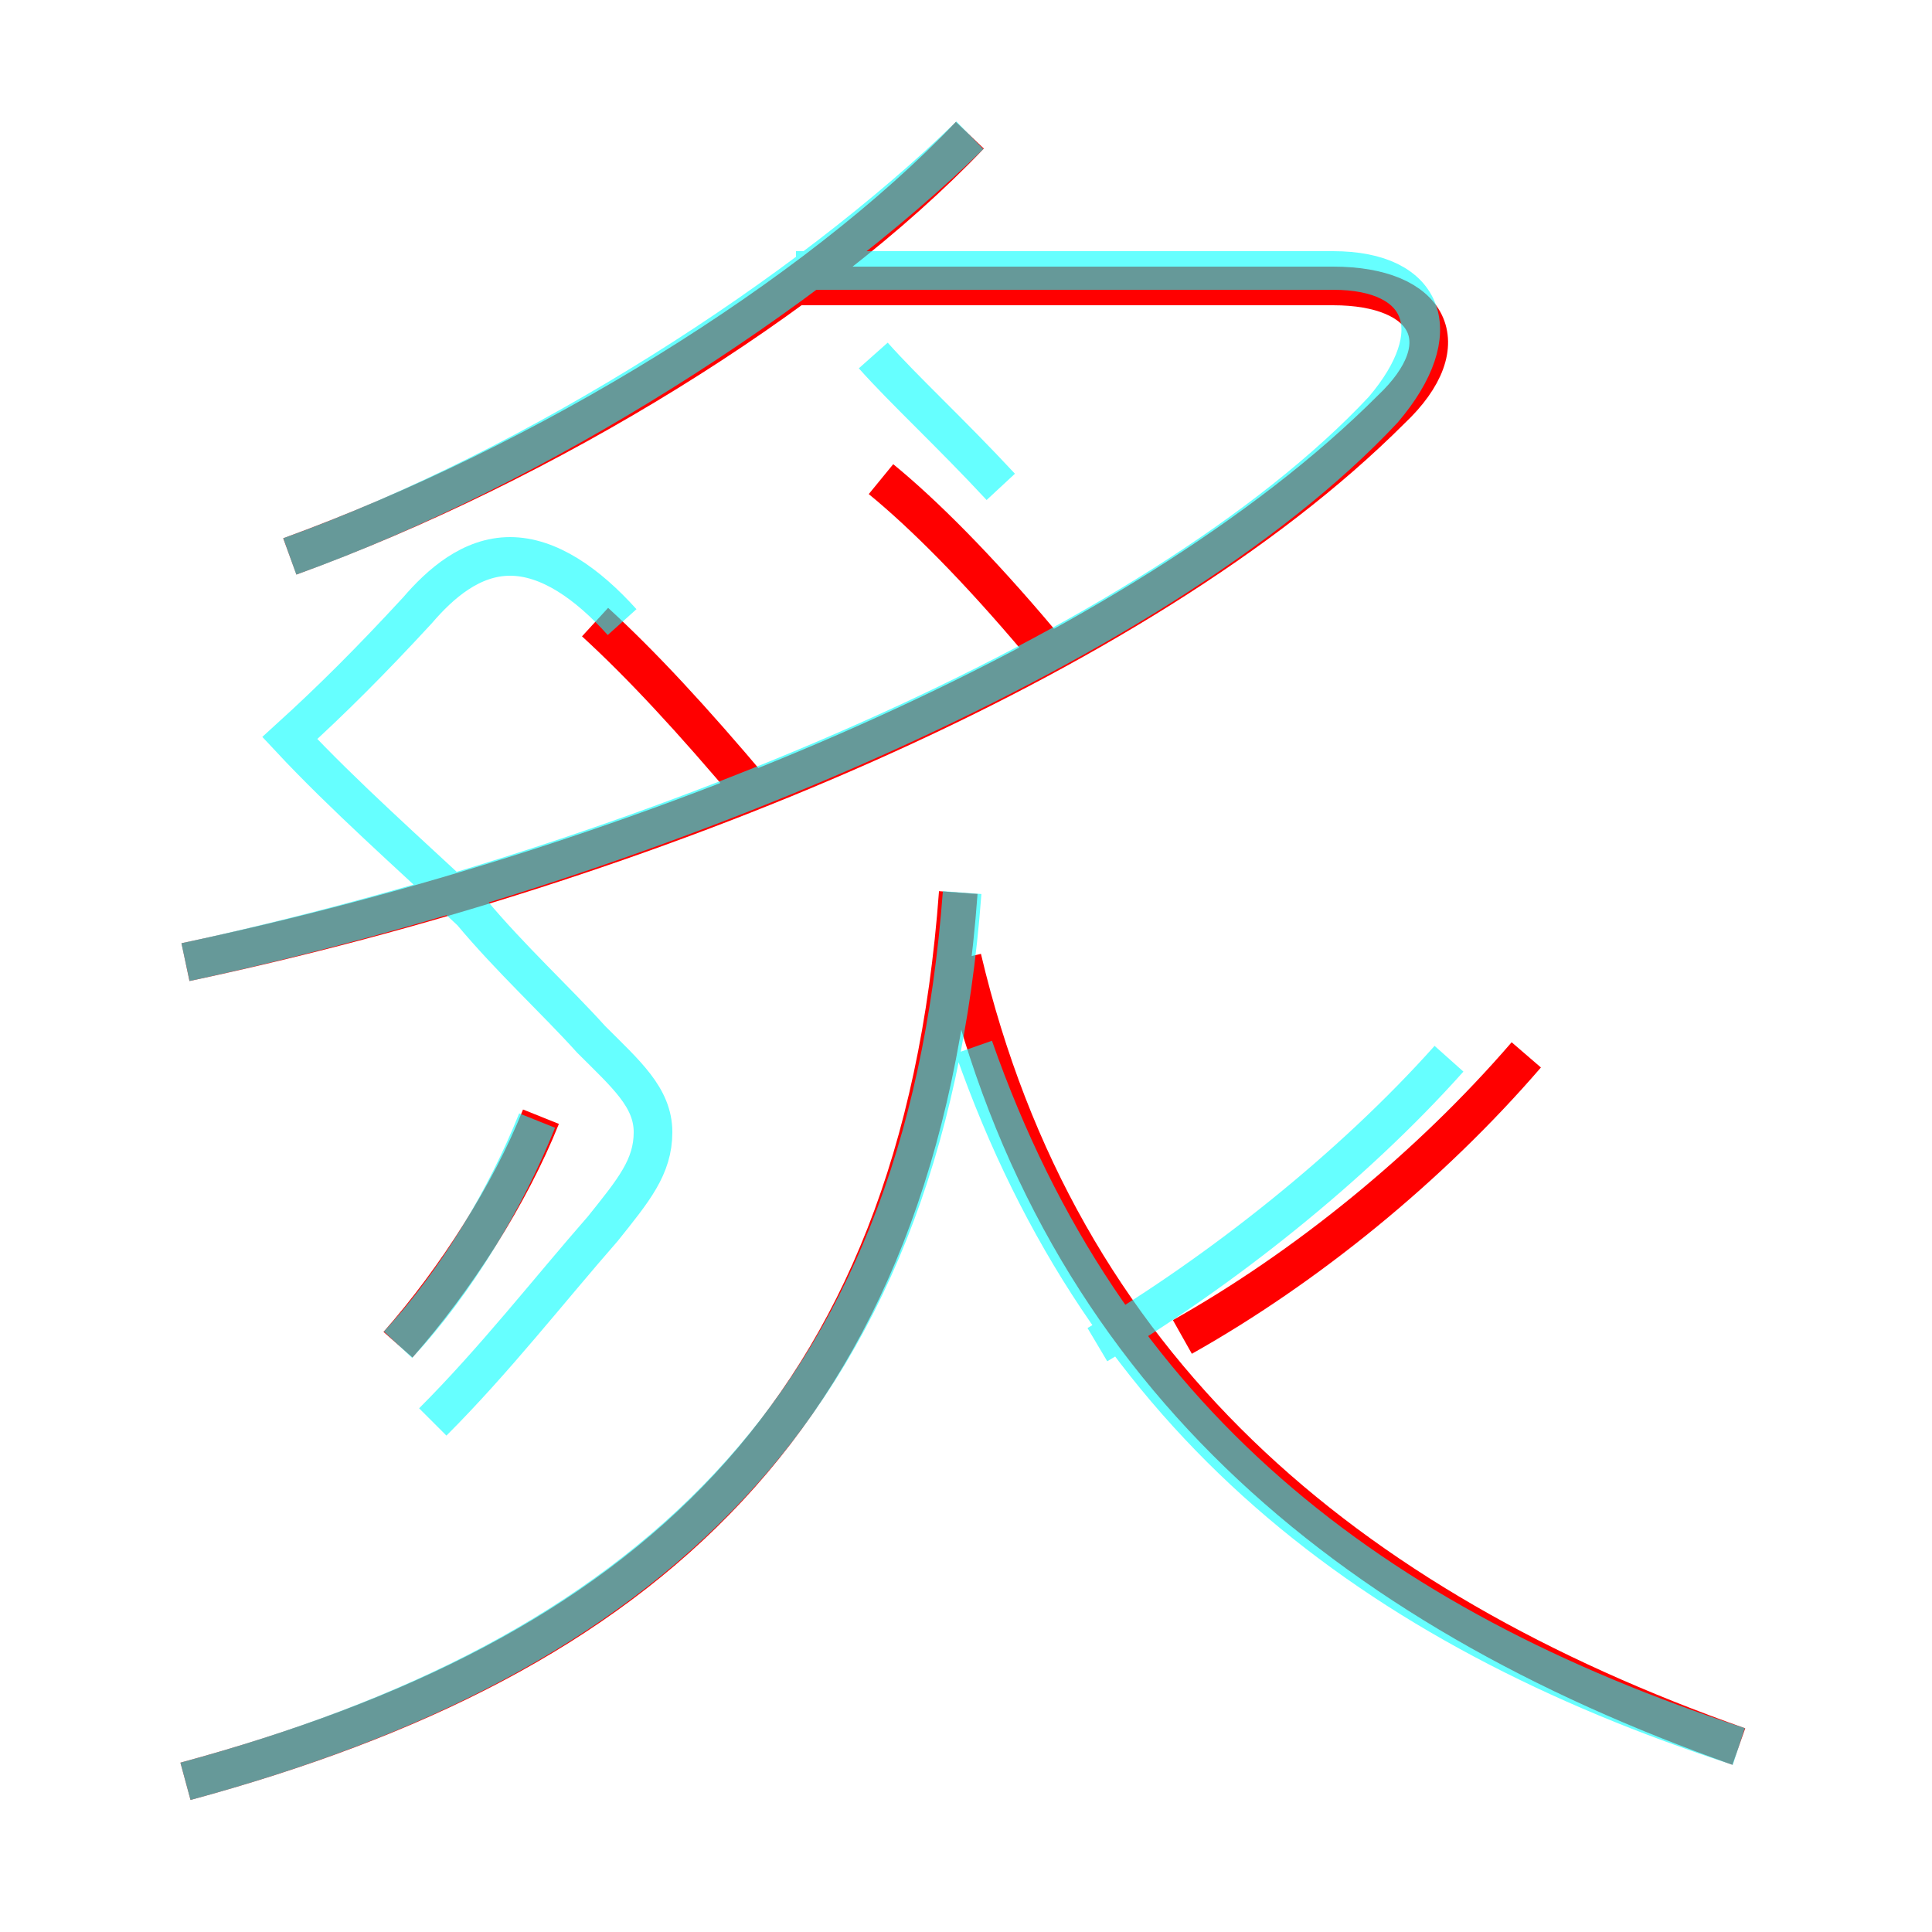 <?xml version='1.0' encoding='utf8'?>
<svg viewBox="0.0 -6.0 50.0 50.0" version="1.1" xmlns="http://www.w3.org/2000/svg">
<rect x="0.0" y="-6.0" width="50.0" height="50.0" fill="#333333" stroke="none"/>
<rect x="-1000" y="-1000" width="2000" height="2000" stroke="white" fill="white"/>
<g style="fill:none;stroke:rgba(255, 0, 0, 1);  stroke-width:1"><path d="M 4.8 -19.1 C 16.6 -21.6 29.5 -26.9 36.0 -33.4 C 37.8 -35.1 37.0 -36.6 34.5 -36.6 L 20.7 -36.6 M 4.8 2.1 C 16.6 -1.1 23.8 -7.3 24.8 -20.9 M 10.3 -9.2 C 11.8 -10.9 13.2 -13.1 14.0 -15.1 M 19.5 -23.5 C 17.9 -25.4 16.6 -26.8 15.4 -27.9 M 45.0 1.2 C 34.8 -2.4 27.4 -8.6 24.9 -19.2 M 30.6 -9.4 C 33.8 -11.2 37.0 -13.8 39.5 -16.7 M 7.5 -29.6 C 14.1 -32.0 21.1 -36.3 25.1 -40.5 M 26.9 -27.4 C 25.3 -29.3 23.9 -30.7 22.8 -31.6" transform="translate(0.0 38.0)" />
</g>
<g style="fill:none;stroke:rgba(0, 255, 255, 0.6);  stroke-width:1">
<path d="M 4.8 2.1 C 16.6 -1.1 23.9 -7.5 24.9 -20.9 M 10.3 -9.2 C 11.8 -10.8 13.1 -13.0 13.9 -15.0 M 4.8 -19.1 C 16.4 -21.6 29.9 -27.1 35.8 -33.4 C 37.5 -35.4 36.9 -37.0 34.5 -37.0 L 20.6 -37.0 M 45.0 1.2 C 35.5 -1.9 28.6 -7.2 25.2 -16.9 M 7.5 -29.6 C 13.9 -31.9 20.9 -36.4 25.1 -40.5 M 16.1 -27.9 C 15.2 -28.9 14.2 -29.6 13.2 -29.6 C 12.2 -29.6 11.4 -28.9 10.8 -28.2 C 9.6 -26.9 8.6 -25.9 7.5 -24.9 C 8.9 -23.4 10.6 -21.9 12.2 -20.4 C 13.2 -19.2 14.4 -18.1 15.3 -17.1 C 16.2 -16.2 16.9 -15.6 16.9 -14.7 C 16.9 -13.8 16.4 -13.2 15.6 -12.2 C 14.2 -10.6 12.8 -8.8 11.2 -7.2 M 28.4 -9.2 C 31.6 -11.1 35.0 -13.8 37.5 -16.6 M 25.9 -31.4 C 24.6 -32.8 23.4 -33.9 22.6 -34.8" transform="translate(0.0 38.0)" />
</g>
</svg>